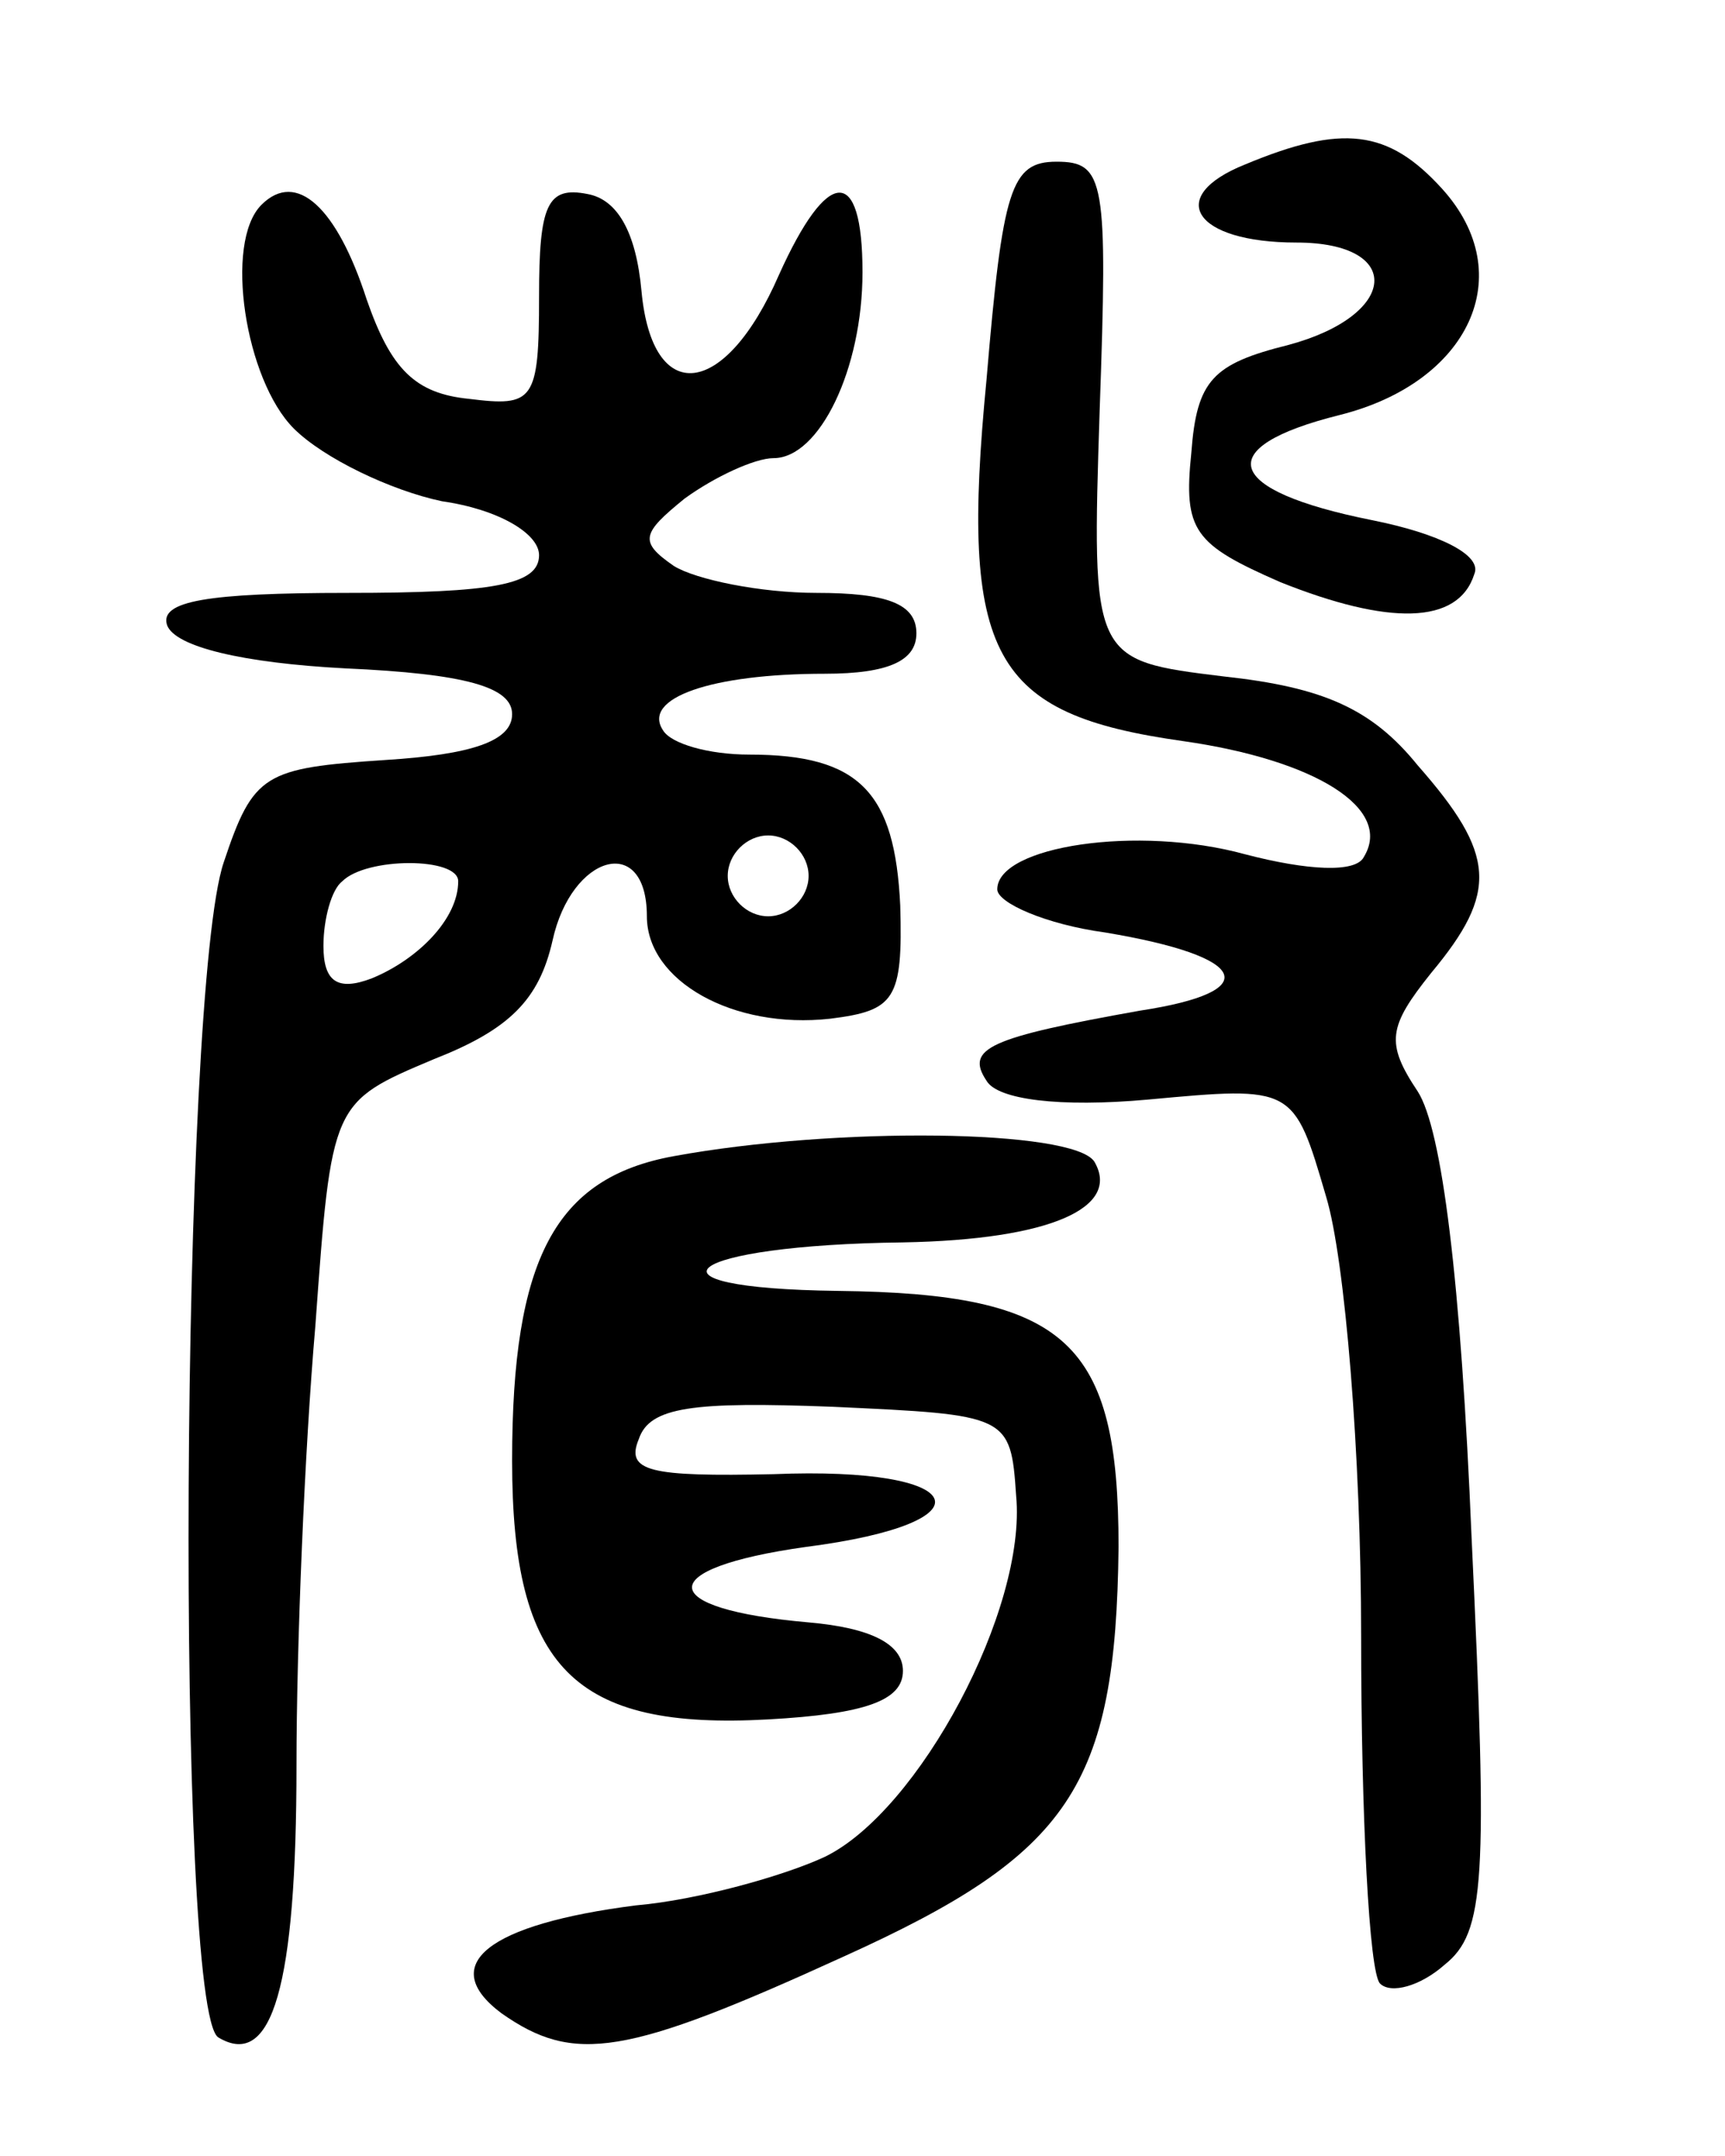 <svg version="1.0" xmlns="http://www.w3.org/2000/svg"
 width="64pt" height="80pt" viewBox="0 0 64 80"
 preserveAspectRatio="xMidYMid meet">
<g transform="translate(0,80) scale(0.1,-0.1)"
fill="#000000" stroke="none">
<path d="M462 739 c-30 -12 -19 -29 19 -29 40 0 38 -27 -3 -38 -28 -7 -34 -13
-36 -40 -3 -29 1 -34 33 -48 40 -16 66 -16 72 3 3 7 -13 15 -38 20 -55 11 -60
27 -12 39 48 12 67 52 38 84 -20 22 -37 24 -73 9z"/>
<path d="M366 659 c-10 -103 2 -124 73 -134 49 -7 78 -25 67 -43 -3 -6 -21 -5
-44 1 -40 11 -92 3 -92 -13 0 -5 18 -13 40 -16 54 -9 59 -22 13 -29 -56 -10
-65 -14 -57 -26 4 -7 27 -10 60 -7 54 5 54 5 66 -36 7 -23 13 -96 13 -163 0
-67 3 -125 7 -129 4 -4 15 -1 24 7 15 12 16 31 10 158 -4 96 -11 152 -20 166
-12 18 -11 24 5 44 25 30 24 44 -5 77 -17 21 -35 29 -72 33 -49 6 -49 6 -46
99 3 85 2 92 -16 92 -17 0 -20 -10 -26 -81z"/>
<path d="M97 724 c-14 -14 -6 -65 12 -83 11 -11 36 -23 55 -27 21 -3 36 -12
36 -20 0 -11 -17 -14 -71 -14 -52 0 -70 -3 -67 -12 3 -8 28 -14 66 -16 45 -2
62 -7 62 -17 0 -10 -15 -15 -47 -17 -45 -3 -49 -5 -60 -38 -16 -47 -18 -426
-2 -436 20 -12 29 19 29 101 0 44 3 117 7 163 6 83 6 83 44 99 28 11 39 22 44
44 7 32 35 40 35 9 0 -24 32 -42 68 -38 24 3 27 7 26 42 -2 42 -15 56 -56 56
-15 0 -29 4 -32 9 -8 12 18 21 60 21 24 0 34 5 34 15 0 11 -11 15 -37 15 -21
0 -45 5 -53 10 -13 9 -12 12 4 25 11 8 26 15 33 15 17 0 33 33 33 69 0 40 -13
39 -31 -1 -20 -46 -47 -49 -51 -6 -2 22 -9 34 -20 36 -15 3 -18 -4 -18 -38 0
-39 -2 -41 -26 -38 -20 2 -29 11 -38 37 -11 34 -26 48 -39 35z m203 -249 c0
-8 -7 -15 -15 -15 -8 0 -15 7 -15 15 0 8 7 15 15 15 8 0 15 -7 15 -15z m-130
-2 c0 -14 -15 -29 -32 -36 -13 -5 -18 -1 -18 12 0 10 3 21 7 24 9 9 43 9 43 0z"/>
<path d="M250 371 c-44 -8 -60 -38 -60 -113 0 -77 23 -100 95 -96 36 2 50 7
50 18 0 10 -12 16 -35 18 -57 5 -58 20 -1 28 70 9 61 30 -12 27 -46 -1 -55 1
-50 13 4 12 20 14 72 12 65 -3 66 -3 68 -33 4 -42 -36 -117 -71 -134 -15 -7
-47 -16 -70 -18 -55 -7 -74 -22 -50 -40 27 -19 46 -16 127 21 84 38 101 63
102 152 0 76 -19 94 -104 95 -78 1 -57 17 24 18 55 1 81 13 71 30 -8 12 -96
13 -156 2z"/>
</g>
</svg>
